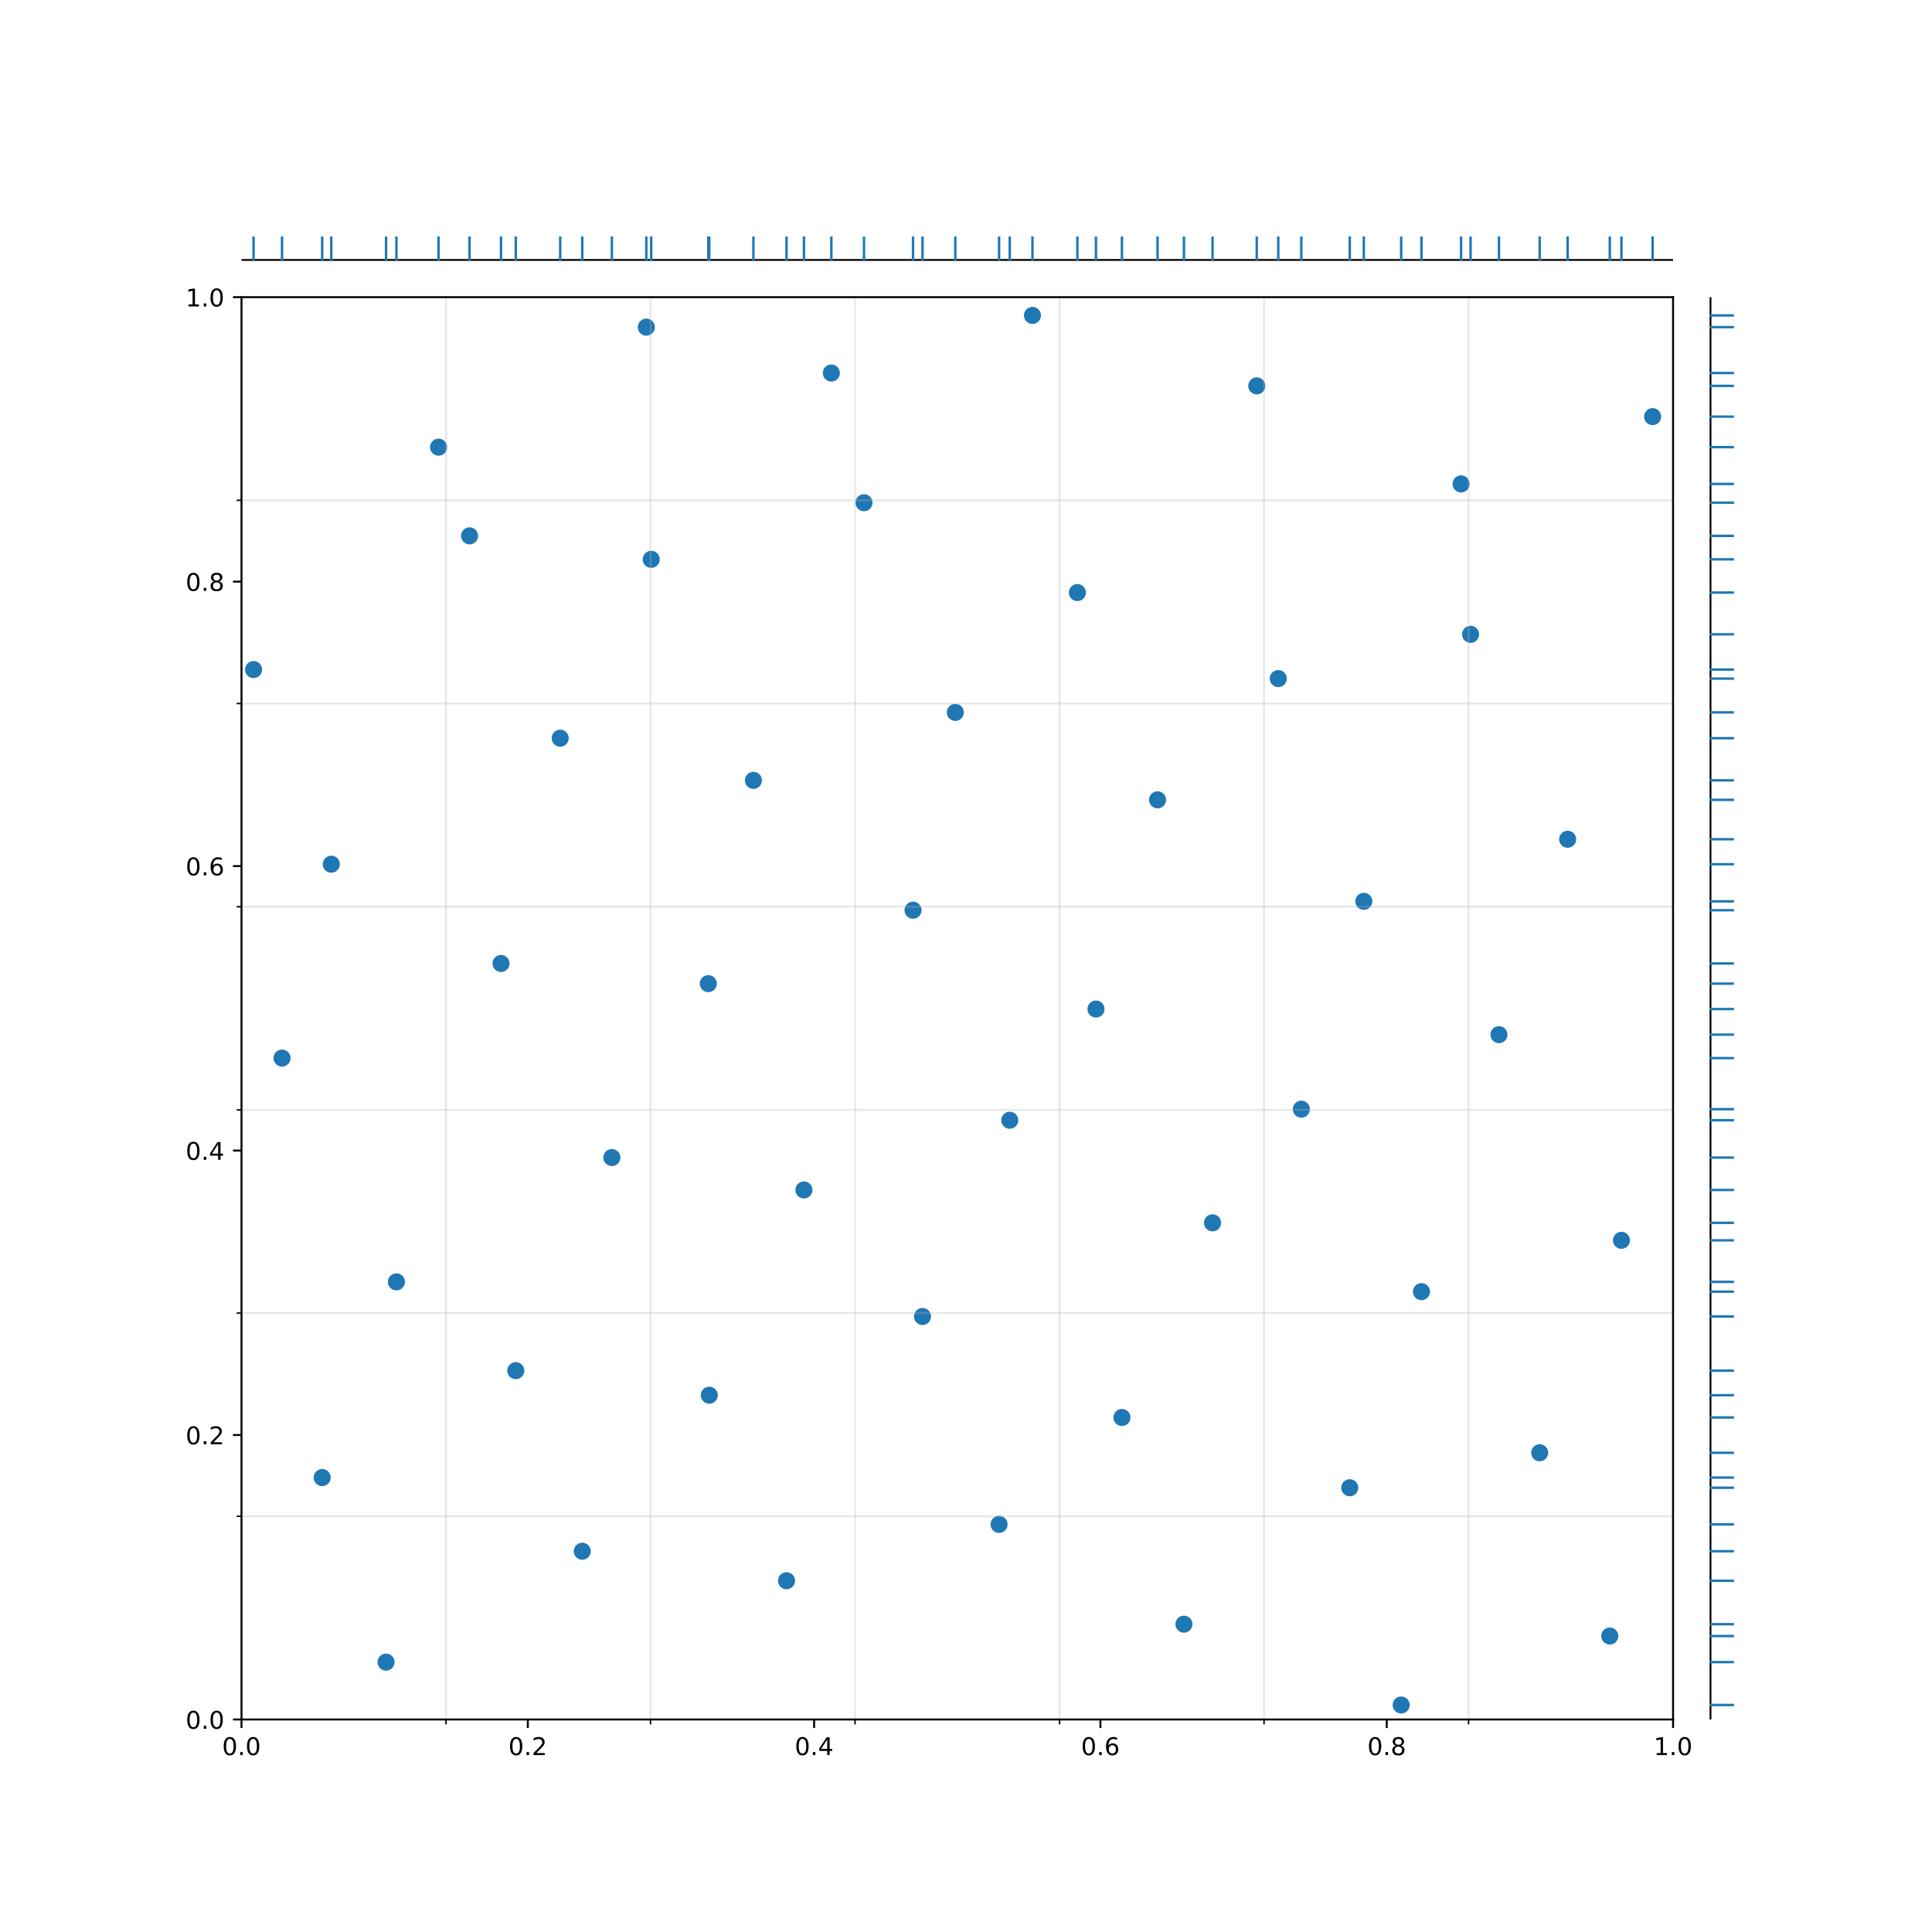 <?xml version="1.0" encoding="utf-8" standalone="no"?>
<!DOCTYPE svg PUBLIC "-//W3C//DTD SVG 1.1//EN"
  "http://www.w3.org/Graphics/SVG/1.1/DTD/svg11.dtd">
<!-- Created with matplotlib (https://matplotlib.org/) -->
<svg height="792pt" version="1.1" viewBox="0 0 792 792" width="792pt" xmlns="http://www.w3.org/2000/svg" xmlns:xlink="http://www.w3.org/1999/xlink">
 <defs>
  <style type="text/css">
*{stroke-linecap:butt;stroke-linejoin:round;}
  </style>
 </defs>
 <g id="figure_1">
  <g id="patch_1">
   <path d="M 0 792 
L 792 792 
L 792 0 
L 0 0 
z
" style="fill:#ffffff;"/>
  </g>
  <g id="axes_1">
   <g id="LineCollection_1">
    <path clip-path="url(#p7e31b5c985)" d="M 99 106.939 
L 685.853 106.939 
" style="fill:none;stroke:#000000;stroke-width:1.5;"/>
   </g>
   <g id="line2d_1">
    <defs>
     <path d="M 0 10 
L 0 -10 
" id="mf19f868b3e" style="stroke:#1f77b4;"/>
    </defs>
    <g clip-path="url(#p7e31b5c985)">
     <use style="fill:#1f77b4;stroke:#1f77b4;" x="614.48" xlink:href="#mf19f868b3e" y="106.939"/>
     <use style="fill:#1f77b4;stroke:#1f77b4;" x="515.198" xlink:href="#mf19f868b3e" y="106.939"/>
     <use style="fill:#1f77b4;stroke:#1f77b4;" x="308.853" xlink:href="#mf19f868b3e" y="106.939"/>
     <use style="fill:#1f77b4;stroke:#1f77b4;" x="553.316" xlink:href="#mf19f868b3e" y="106.939"/>
     <use style="fill:#1f77b4;stroke:#1f77b4;" x="378.17" xlink:href="#mf19f868b3e" y="106.939"/>
     <use style="fill:#1f77b4;stroke:#1f77b4;" x="524.012" xlink:href="#mf19f868b3e" y="106.939"/>
     <use style="fill:#1f77b4;stroke:#1f77b4;" x="664.692" xlink:href="#mf19f868b3e" y="106.939"/>
     <use style="fill:#1f77b4;stroke:#1f77b4;" x="533.462" xlink:href="#mf19f868b3e" y="106.939"/>
     <use style="fill:#1f77b4;stroke:#1f77b4;" x="449.282" xlink:href="#mf19f868b3e" y="106.939"/>
     <use style="fill:#1f77b4;stroke:#1f77b4;" x="413.929" xlink:href="#mf19f868b3e" y="106.939"/>
     <use style="fill:#1f77b4;stroke:#1f77b4;" x="238.692" xlink:href="#mf19f868b3e" y="106.939"/>
     <use style="fill:#1f77b4;stroke:#1f77b4;" x="322.43" xlink:href="#mf19f868b3e" y="106.939"/>
     <use style="fill:#1f77b4;stroke:#1f77b4;" x="582.711" xlink:href="#mf19f868b3e" y="106.939"/>
     <use style="fill:#1f77b4;stroke:#1f77b4;" x="158.263" xlink:href="#mf19f868b3e" y="106.939"/>
     <use style="fill:#1f77b4;stroke:#1f77b4;" x="162.506" xlink:href="#mf19f868b3e" y="106.939"/>
     <use style="fill:#1f77b4;stroke:#1f77b4;" x="354.185" xlink:href="#mf19f868b3e" y="106.939"/>
     <use style="fill:#1f77b4;stroke:#1f77b4;" x="474.525" xlink:href="#mf19f868b3e" y="106.939"/>
     <use style="fill:#1f77b4;stroke:#1f77b4;" x="391.619" xlink:href="#mf19f868b3e" y="106.939"/>
     <use style="fill:#1f77b4;stroke:#1f77b4;" x="559.086" xlink:href="#mf19f868b3e" y="106.939"/>
     <use style="fill:#1f77b4;stroke:#1f77b4;" x="598.95" xlink:href="#mf19f868b3e" y="106.939"/>
     <use style="fill:#1f77b4;stroke:#1f77b4;" x="264.948" xlink:href="#mf19f868b3e" y="106.939"/>
     <use style="fill:#1f77b4;stroke:#1f77b4;" x="423.243" xlink:href="#mf19f868b3e" y="106.939"/>
     <use style="fill:#1f77b4;stroke:#1f77b4;" x="135.804" xlink:href="#mf19f868b3e" y="106.939"/>
     <use style="fill:#1f77b4;stroke:#1f77b4;" x="659.911" xlink:href="#mf19f868b3e" y="106.939"/>
     <use style="fill:#1f77b4;stroke:#1f77b4;" x="642.642" xlink:href="#mf19f868b3e" y="106.939"/>
     <use style="fill:#1f77b4;stroke:#1f77b4;" x="290.758" xlink:href="#mf19f868b3e" y="106.939"/>
     <use style="fill:#1f77b4;stroke:#1f77b4;" x="179.775" xlink:href="#mf19f868b3e" y="106.939"/>
     <use style="fill:#1f77b4;stroke:#1f77b4;" x="266.958" xlink:href="#mf19f868b3e" y="106.939"/>
     <use style="fill:#1f77b4;stroke:#1f77b4;" x="602.851" xlink:href="#mf19f868b3e" y="106.939"/>
     <use style="fill:#1f77b4;stroke:#1f77b4;" x="459.92" xlink:href="#mf19f868b3e" y="106.939"/>
     <use style="fill:#1f77b4;stroke:#1f77b4;" x="132.072" xlink:href="#mf19f868b3e" y="106.939"/>
     <use style="fill:#1f77b4;stroke:#1f77b4;" x="340.797" xlink:href="#mf19f868b3e" y="106.939"/>
     <use style="fill:#1f77b4;stroke:#1f77b4;" x="485.344" xlink:href="#mf19f868b3e" y="106.939"/>
     <use style="fill:#1f77b4;stroke:#1f77b4;" x="290.364" xlink:href="#mf19f868b3e" y="106.939"/>
     <use style="fill:#1f77b4;stroke:#1f77b4;" x="409.562" xlink:href="#mf19f868b3e" y="106.939"/>
     <use style="fill:#1f77b4;stroke:#1f77b4;" x="115.615" xlink:href="#mf19f868b3e" y="106.939"/>
     <use style="fill:#1f77b4;stroke:#1f77b4;" x="374.288" xlink:href="#mf19f868b3e" y="106.939"/>
     <use style="fill:#1f77b4;stroke:#1f77b4;" x="631.169" xlink:href="#mf19f868b3e" y="106.939"/>
     <use style="fill:#1f77b4;stroke:#1f77b4;" x="211.441" xlink:href="#mf19f868b3e" y="106.939"/>
     <use style="fill:#1f77b4;stroke:#1f77b4;" x="329.563" xlink:href="#mf19f868b3e" y="106.939"/>
     <use style="fill:#1f77b4;stroke:#1f77b4;" x="250.825" xlink:href="#mf19f868b3e" y="106.939"/>
     <use style="fill:#1f77b4;stroke:#1f77b4;" x="574.4" xlink:href="#mf19f868b3e" y="106.939"/>
     <use style="fill:#1f77b4;stroke:#1f77b4;" x="192.487" xlink:href="#mf19f868b3e" y="106.939"/>
     <use style="fill:#1f77b4;stroke:#1f77b4;" x="677.473" xlink:href="#mf19f868b3e" y="106.939"/>
     <use style="fill:#1f77b4;stroke:#1f77b4;" x="441.662" xlink:href="#mf19f868b3e" y="106.939"/>
     <use style="fill:#1f77b4;stroke:#1f77b4;" x="103.941" xlink:href="#mf19f868b3e" y="106.939"/>
     <use style="fill:#1f77b4;stroke:#1f77b4;" x="229.646" xlink:href="#mf19f868b3e" y="106.939"/>
     <use style="fill:#1f77b4;stroke:#1f77b4;" x="497.07" xlink:href="#mf19f868b3e" y="106.939"/>
     <use style="fill:#1f77b4;stroke:#1f77b4;" x="205.384" xlink:href="#mf19f868b3e" y="106.939"/>
    </g>
   </g>
  </g>
  <g id="axes_2"/>
  <g id="axes_3">
   <g id="patch_2">
    <path d="M 99 704.88 
L 685.853 704.88 
L 685.853 121.813 
L 99 121.813 
z
" style="fill:#ffffff;"/>
   </g>
   <g id="PathCollection_1">
    <defs>
     <path d="M 0 3 
C 0.796 3 1.559 2.684 2.121 2.121 
C 2.684 1.559 3 0.796 3 0 
C 3 -0.796 2.684 -1.559 2.121 -2.121 
C 1.559 -2.684 0.796 -3 0 -3 
C -0.796 -3 -1.559 -2.684 -2.121 -2.121 
C -2.684 -1.559 -3 -0.796 -3 0 
C -3 0.796 -2.684 1.559 -2.121 2.121 
C -1.559 2.684 -0.796 3 0 3 
z
" id="m6e576f70d8" style="stroke:#1f77b4;"/>
    </defs>
    <g clip-path="url(#p0b2558fd86)">
     <use style="fill:#1f77b4;stroke:#1f77b4;" x="614.48" xlink:href="#m6e576f70d8" y="424.148"/>
     <use style="fill:#1f77b4;stroke:#1f77b4;" x="515.198" xlink:href="#m6e576f70d8" y="158.19"/>
     <use style="fill:#1f77b4;stroke:#1f77b4;" x="308.853" xlink:href="#m6e576f70d8" y="319.895"/>
     <use style="fill:#1f77b4;stroke:#1f77b4;" x="553.316" xlink:href="#m6e576f70d8" y="609.885"/>
     <use style="fill:#1f77b4;stroke:#1f77b4;" x="378.17" xlink:href="#m6e576f70d8" y="539.682"/>
     <use style="fill:#1f77b4;stroke:#1f77b4;" x="524.012" xlink:href="#m6e576f70d8" y="278.18"/>
     <use style="fill:#1f77b4;stroke:#1f77b4;" x="664.692" xlink:href="#m6e576f70d8" y="508.452"/>
     <use style="fill:#1f77b4;stroke:#1f77b4;" x="533.462" xlink:href="#m6e576f70d8" y="454.69"/>
     <use style="fill:#1f77b4;stroke:#1f77b4;" x="449.282" xlink:href="#m6e576f70d8" y="413.644"/>
     <use style="fill:#1f77b4;stroke:#1f77b4;" x="413.929" xlink:href="#m6e576f70d8" y="459.233"/>
     <use style="fill:#1f77b4;stroke:#1f77b4;" x="238.692" xlink:href="#m6e576f70d8" y="635.901"/>
     <use style="fill:#1f77b4;stroke:#1f77b4;" x="322.43" xlink:href="#m6e576f70d8" y="648.01"/>
     <use style="fill:#1f77b4;stroke:#1f77b4;" x="582.711" xlink:href="#m6e576f70d8" y="529.495"/>
     <use style="fill:#1f77b4;stroke:#1f77b4;" x="158.263" xlink:href="#m6e576f70d8" y="681.368"/>
     <use style="fill:#1f77b4;stroke:#1f77b4;" x="162.506" xlink:href="#m6e576f70d8" y="525.488"/>
     <use style="fill:#1f77b4;stroke:#1f77b4;" x="354.185" xlink:href="#m6e576f70d8" y="206.081"/>
     <use style="fill:#1f77b4;stroke:#1f77b4;" x="474.525" xlink:href="#m6e576f70d8" y="327.886"/>
     <use style="fill:#1f77b4;stroke:#1f77b4;" x="391.619" xlink:href="#m6e576f70d8" y="292.039"/>
     <use style="fill:#1f77b4;stroke:#1f77b4;" x="559.086" xlink:href="#m6e576f70d8" y="369.491"/>
     <use style="fill:#1f77b4;stroke:#1f77b4;" x="598.95" xlink:href="#m6e576f70d8" y="198.377"/>
     <use style="fill:#1f77b4;stroke:#1f77b4;" x="264.948" xlink:href="#m6e576f70d8" y="134.108"/>
     <use style="fill:#1f77b4;stroke:#1f77b4;" x="423.243" xlink:href="#m6e576f70d8" y="129.305"/>
     <use style="fill:#1f77b4;stroke:#1f77b4;" x="135.804" xlink:href="#m6e576f70d8" y="354.272"/>
     <use style="fill:#1f77b4;stroke:#1f77b4;" x="659.911" xlink:href="#m6e576f70d8" y="670.67"/>
     <use style="fill:#1f77b4;stroke:#1f77b4;" x="642.642" xlink:href="#m6e576f70d8" y="344.04"/>
     <use style="fill:#1f77b4;stroke:#1f77b4;" x="290.758" xlink:href="#m6e576f70d8" y="571.948"/>
     <use style="fill:#1f77b4;stroke:#1f77b4;" x="179.775" xlink:href="#m6e576f70d8" y="183.304"/>
     <use style="fill:#1f77b4;stroke:#1f77b4;" x="266.958" xlink:href="#m6e576f70d8" y="229.3"/>
     <use style="fill:#1f77b4;stroke:#1f77b4;" x="602.851" xlink:href="#m6e576f70d8" y="260.038"/>
     <use style="fill:#1f77b4;stroke:#1f77b4;" x="459.92" xlink:href="#m6e576f70d8" y="581.078"/>
     <use style="fill:#1f77b4;stroke:#1f77b4;" x="132.072" xlink:href="#m6e576f70d8" y="605.716"/>
     <use style="fill:#1f77b4;stroke:#1f77b4;" x="340.797" xlink:href="#m6e576f70d8" y="152.914"/>
     <use style="fill:#1f77b4;stroke:#1f77b4;" x="485.344" xlink:href="#m6e576f70d8" y="665.813"/>
     <use style="fill:#1f77b4;stroke:#1f77b4;" x="290.364" xlink:href="#m6e576f70d8" y="403.229"/>
     <use style="fill:#1f77b4;stroke:#1f77b4;" x="409.562" xlink:href="#m6e576f70d8" y="624.896"/>
     <use style="fill:#1f77b4;stroke:#1f77b4;" x="115.615" xlink:href="#m6e576f70d8" y="433.749"/>
     <use style="fill:#1f77b4;stroke:#1f77b4;" x="374.288" xlink:href="#m6e576f70d8" y="373.131"/>
     <use style="fill:#1f77b4;stroke:#1f77b4;" x="631.169" xlink:href="#m6e576f70d8" y="595.551"/>
     <use style="fill:#1f77b4;stroke:#1f77b4;" x="211.441" xlink:href="#m6e576f70d8" y="561.883"/>
     <use style="fill:#1f77b4;stroke:#1f77b4;" x="329.563" xlink:href="#m6e576f70d8" y="487.814"/>
     <use style="fill:#1f77b4;stroke:#1f77b4;" x="250.825" xlink:href="#m6e576f70d8" y="474.533"/>
     <use style="fill:#1f77b4;stroke:#1f77b4;" x="574.4" xlink:href="#m6e576f70d8" y="698.944"/>
     <use style="fill:#1f77b4;stroke:#1f77b4;" x="192.487" xlink:href="#m6e576f70d8" y="219.666"/>
     <use style="fill:#1f77b4;stroke:#1f77b4;" x="677.473" xlink:href="#m6e576f70d8" y="170.79"/>
     <use style="fill:#1f77b4;stroke:#1f77b4;" x="441.662" xlink:href="#m6e576f70d8" y="242.915"/>
     <use style="fill:#1f77b4;stroke:#1f77b4;" x="103.941" xlink:href="#m6e576f70d8" y="274.477"/>
     <use style="fill:#1f77b4;stroke:#1f77b4;" x="229.646" xlink:href="#m6e576f70d8" y="302.613"/>
     <use style="fill:#1f77b4;stroke:#1f77b4;" x="497.07" xlink:href="#m6e576f70d8" y="501.283"/>
     <use style="fill:#1f77b4;stroke:#1f77b4;" x="205.384" xlink:href="#m6e576f70d8" y="394.968"/>
    </g>
   </g>
   <g id="matplotlib.axis_1">
    <g id="xtick_1">
     <g id="line2d_2">
      <defs>
       <path d="M 0 0 
L 0 3.5 
" id="me715422104" style="stroke:#000000;stroke-width:0.8;"/>
      </defs>
      <g>
       <use style="stroke:#000000;stroke-width:0.8;" x="99" xlink:href="#me715422104" y="704.88"/>
      </g>
     </g>
     <g id="text_1">
      <!-- 0.0 -->
      <defs>
       <path d="M 31.781 66.406 
Q 24.172 66.406 20.328 58.906 
Q 16.5 51.422 16.5 36.375 
Q 16.5 21.391 20.328 13.891 
Q 24.172 6.391 31.781 6.391 
Q 39.453 6.391 43.281 13.891 
Q 47.125 21.391 47.125 36.375 
Q 47.125 51.422 43.281 58.906 
Q 39.453 66.406 31.781 66.406 
z
M 31.781 74.219 
Q 44.047 74.219 50.516 64.516 
Q 56.984 54.828 56.984 36.375 
Q 56.984 17.969 50.516 8.266 
Q 44.047 -1.422 31.781 -1.422 
Q 19.531 -1.422 13.062 8.266 
Q 6.594 17.969 6.594 36.375 
Q 6.594 54.828 13.062 64.516 
Q 19.531 74.219 31.781 74.219 
z
" id="DejaVuSans-48"/>
       <path d="M 10.688 12.406 
L 21 12.406 
L 21 0 
L 10.688 0 
z
" id="DejaVuSans-46"/>
      </defs>
      <g transform="translate(91.048 719.478)scale(0.1 -0.1)">
       <use xlink:href="#DejaVuSans-48"/>
       <use x="63.623" xlink:href="#DejaVuSans-46"/>
       <use x="95.41" xlink:href="#DejaVuSans-48"/>
      </g>
     </g>
    </g>
    <g id="xtick_2">
     <g id="line2d_3">
      <g>
       <use style="stroke:#000000;stroke-width:0.8;" x="216.371" xlink:href="#me715422104" y="704.88"/>
      </g>
     </g>
     <g id="text_2">
      <!-- 0.2 -->
      <defs>
       <path d="M 19.188 8.297 
L 53.609 8.297 
L 53.609 0 
L 7.328 0 
L 7.328 8.297 
Q 12.938 14.109 22.625 23.891 
Q 32.328 33.688 34.812 36.531 
Q 39.547 41.844 41.422 45.531 
Q 43.312 49.219 43.312 52.781 
Q 43.312 58.594 39.234 62.25 
Q 35.156 65.922 28.609 65.922 
Q 23.969 65.922 18.812 64.312 
Q 13.672 62.703 7.812 59.422 
L 7.812 69.391 
Q 13.766 71.781 18.938 73 
Q 24.125 74.219 28.422 74.219 
Q 39.75 74.219 46.484 68.547 
Q 53.219 62.891 53.219 53.422 
Q 53.219 48.922 51.531 44.891 
Q 49.859 40.875 45.406 35.406 
Q 44.188 33.984 37.641 27.219 
Q 31.109 20.453 19.188 8.297 
z
" id="DejaVuSans-50"/>
      </defs>
      <g transform="translate(208.419 719.478)scale(0.1 -0.1)">
       <use xlink:href="#DejaVuSans-48"/>
       <use x="63.623" xlink:href="#DejaVuSans-46"/>
       <use x="95.41" xlink:href="#DejaVuSans-50"/>
      </g>
     </g>
    </g>
    <g id="xtick_3">
     <g id="line2d_4">
      <g>
       <use style="stroke:#000000;stroke-width:0.8;" x="333.741" xlink:href="#me715422104" y="704.88"/>
      </g>
     </g>
     <g id="text_3">
      <!-- 0.4 -->
      <defs>
       <path d="M 37.797 64.312 
L 12.891 25.391 
L 37.797 25.391 
z
M 35.203 72.906 
L 47.609 72.906 
L 47.609 25.391 
L 58.016 25.391 
L 58.016 17.188 
L 47.609 17.188 
L 47.609 0 
L 37.797 0 
L 37.797 17.188 
L 4.891 17.188 
L 4.891 26.703 
z
" id="DejaVuSans-52"/>
      </defs>
      <g transform="translate(325.79 719.478)scale(0.1 -0.1)">
       <use xlink:href="#DejaVuSans-48"/>
       <use x="63.623" xlink:href="#DejaVuSans-46"/>
       <use x="95.41" xlink:href="#DejaVuSans-52"/>
      </g>
     </g>
    </g>
    <g id="xtick_4">
     <g id="line2d_5">
      <g>
       <use style="stroke:#000000;stroke-width:0.8;" x="451.112" xlink:href="#me715422104" y="704.88"/>
      </g>
     </g>
     <g id="text_4">
      <!-- 0.6 -->
      <defs>
       <path d="M 33.016 40.375 
Q 26.375 40.375 22.484 35.828 
Q 18.609 31.297 18.609 23.391 
Q 18.609 15.531 22.484 10.953 
Q 26.375 6.391 33.016 6.391 
Q 39.656 6.391 43.531 10.953 
Q 47.406 15.531 47.406 23.391 
Q 47.406 31.297 43.531 35.828 
Q 39.656 40.375 33.016 40.375 
z
M 52.594 71.297 
L 52.594 62.312 
Q 48.875 64.062 45.094 64.984 
Q 41.312 65.922 37.594 65.922 
Q 27.828 65.922 22.672 59.328 
Q 17.531 52.734 16.797 39.406 
Q 19.672 43.656 24.016 45.922 
Q 28.375 48.188 33.594 48.188 
Q 44.578 48.188 50.953 41.516 
Q 57.328 34.859 57.328 23.391 
Q 57.328 12.156 50.688 5.359 
Q 44.047 -1.422 33.016 -1.422 
Q 20.359 -1.422 13.672 8.266 
Q 6.984 17.969 6.984 36.375 
Q 6.984 53.656 15.188 63.938 
Q 23.391 74.219 37.203 74.219 
Q 40.922 74.219 44.703 73.484 
Q 48.484 72.75 52.594 71.297 
z
" id="DejaVuSans-54"/>
      </defs>
      <g transform="translate(443.16 719.478)scale(0.1 -0.1)">
       <use xlink:href="#DejaVuSans-48"/>
       <use x="63.623" xlink:href="#DejaVuSans-46"/>
       <use x="95.41" xlink:href="#DejaVuSans-54"/>
      </g>
     </g>
    </g>
    <g id="xtick_5">
     <g id="line2d_6">
      <g>
       <use style="stroke:#000000;stroke-width:0.8;" x="568.482" xlink:href="#me715422104" y="704.88"/>
      </g>
     </g>
     <g id="text_5">
      <!-- 0.8 -->
      <defs>
       <path d="M 31.781 34.625 
Q 24.75 34.625 20.719 30.859 
Q 16.703 27.094 16.703 20.516 
Q 16.703 13.922 20.719 10.156 
Q 24.75 6.391 31.781 6.391 
Q 38.812 6.391 42.859 10.172 
Q 46.922 13.969 46.922 20.516 
Q 46.922 27.094 42.891 30.859 
Q 38.875 34.625 31.781 34.625 
z
M 21.922 38.812 
Q 15.578 40.375 12.031 44.719 
Q 8.5 49.078 8.5 55.328 
Q 8.5 64.062 14.719 69.141 
Q 20.953 74.219 31.781 74.219 
Q 42.672 74.219 48.875 69.141 
Q 55.078 64.062 55.078 55.328 
Q 55.078 49.078 51.531 44.719 
Q 48 40.375 41.703 38.812 
Q 48.828 37.156 52.797 32.312 
Q 56.781 27.484 56.781 20.516 
Q 56.781 9.906 50.312 4.234 
Q 43.844 -1.422 31.781 -1.422 
Q 19.734 -1.422 13.25 4.234 
Q 6.781 9.906 6.781 20.516 
Q 6.781 27.484 10.781 32.312 
Q 14.797 37.156 21.922 38.812 
z
M 18.312 54.391 
Q 18.312 48.734 21.844 45.562 
Q 25.391 42.391 31.781 42.391 
Q 38.141 42.391 41.719 45.562 
Q 45.312 48.734 45.312 54.391 
Q 45.312 60.062 41.719 63.234 
Q 38.141 66.406 31.781 66.406 
Q 25.391 66.406 21.844 63.234 
Q 18.312 60.062 18.312 54.391 
z
" id="DejaVuSans-56"/>
      </defs>
      <g transform="translate(560.531 719.478)scale(0.1 -0.1)">
       <use xlink:href="#DejaVuSans-48"/>
       <use x="63.623" xlink:href="#DejaVuSans-46"/>
       <use x="95.41" xlink:href="#DejaVuSans-56"/>
      </g>
     </g>
    </g>
    <g id="xtick_6">
     <g id="line2d_7">
      <g>
       <use style="stroke:#000000;stroke-width:0.8;" x="685.853" xlink:href="#me715422104" y="704.88"/>
      </g>
     </g>
     <g id="text_6">
      <!-- 1.0 -->
      <defs>
       <path d="M 12.406 8.297 
L 28.516 8.297 
L 28.516 63.922 
L 10.984 60.406 
L 10.984 69.391 
L 28.422 72.906 
L 38.281 72.906 
L 38.281 8.297 
L 54.391 8.297 
L 54.391 0 
L 12.406 0 
z
" id="DejaVuSans-49"/>
      </defs>
      <g transform="translate(677.901 719.478)scale(0.1 -0.1)">
       <use xlink:href="#DejaVuSans-49"/>
       <use x="63.623" xlink:href="#DejaVuSans-46"/>
       <use x="95.41" xlink:href="#DejaVuSans-48"/>
      </g>
     </g>
    </g>
    <g id="xtick_7">
     <g id="line2d_8">
      <path clip-path="url(#p0b2558fd86)" d="M 182.836 704.88 
L 182.836 121.813 
" style="fill:none;stroke:#b0b0b0;stroke-linecap:square;stroke-opacity:0.3;stroke-width:0.8;"/>
     </g>
     <g id="line2d_9">
      <defs>
       <path d="M 0 0 
L 0 2 
" id="m97a8571a78" style="stroke:#000000;stroke-width:0.6;"/>
      </defs>
      <g>
       <use style="stroke:#000000;stroke-width:0.6;" x="182.836" xlink:href="#m97a8571a78" y="704.88"/>
      </g>
     </g>
    </g>
    <g id="xtick_8">
     <g id="line2d_10">
      <path clip-path="url(#p0b2558fd86)" d="M 266.672 704.88 
L 266.672 121.813 
" style="fill:none;stroke:#b0b0b0;stroke-linecap:square;stroke-opacity:0.3;stroke-width:0.8;"/>
     </g>
     <g id="line2d_11">
      <g>
       <use style="stroke:#000000;stroke-width:0.6;" x="266.672" xlink:href="#m97a8571a78" y="704.88"/>
      </g>
     </g>
    </g>
    <g id="xtick_9">
     <g id="line2d_12">
      <path clip-path="url(#p0b2558fd86)" d="M 350.508 704.88 
L 350.508 121.813 
" style="fill:none;stroke:#b0b0b0;stroke-linecap:square;stroke-opacity:0.3;stroke-width:0.8;"/>
     </g>
     <g id="line2d_13">
      <g>
       <use style="stroke:#000000;stroke-width:0.6;" x="350.508" xlink:href="#m97a8571a78" y="704.88"/>
      </g>
     </g>
    </g>
    <g id="xtick_10">
     <g id="line2d_14">
      <path clip-path="url(#p0b2558fd86)" d="M 434.344 704.88 
L 434.344 121.813 
" style="fill:none;stroke:#b0b0b0;stroke-linecap:square;stroke-opacity:0.3;stroke-width:0.8;"/>
     </g>
     <g id="line2d_15">
      <g>
       <use style="stroke:#000000;stroke-width:0.6;" x="434.344" xlink:href="#m97a8571a78" y="704.88"/>
      </g>
     </g>
    </g>
    <g id="xtick_11">
     <g id="line2d_16">
      <path clip-path="url(#p0b2558fd86)" d="M 518.18 704.88 
L 518.18 121.813 
" style="fill:none;stroke:#b0b0b0;stroke-linecap:square;stroke-opacity:0.3;stroke-width:0.8;"/>
     </g>
     <g id="line2d_17">
      <g>
       <use style="stroke:#000000;stroke-width:0.6;" x="518.18" xlink:href="#m97a8571a78" y="704.88"/>
      </g>
     </g>
    </g>
    <g id="xtick_12">
     <g id="line2d_18">
      <path clip-path="url(#p0b2558fd86)" d="M 602.017 704.88 
L 602.017 121.813 
" style="fill:none;stroke:#b0b0b0;stroke-linecap:square;stroke-opacity:0.3;stroke-width:0.8;"/>
     </g>
     <g id="line2d_19">
      <g>
       <use style="stroke:#000000;stroke-width:0.6;" x="602.017" xlink:href="#m97a8571a78" y="704.88"/>
      </g>
     </g>
    </g>
   </g>
   <g id="matplotlib.axis_2">
    <g id="ytick_1">
     <g id="line2d_20">
      <defs>
       <path d="M 0 0 
L -3.5 0 
" id="m42727b68bd" style="stroke:#000000;stroke-width:0.8;"/>
      </defs>
      <g>
       <use style="stroke:#000000;stroke-width:0.8;" x="99" xlink:href="#m42727b68bd" y="704.88"/>
      </g>
     </g>
     <g id="text_7">
      <!-- 0.0 -->
      <g transform="translate(76.097 708.679)scale(0.1 -0.1)">
       <use xlink:href="#DejaVuSans-48"/>
       <use x="63.623" xlink:href="#DejaVuSans-46"/>
       <use x="95.41" xlink:href="#DejaVuSans-48"/>
      </g>
     </g>
    </g>
    <g id="ytick_2">
     <g id="line2d_21">
      <g>
       <use style="stroke:#000000;stroke-width:0.8;" x="99" xlink:href="#m42727b68bd" y="588.267"/>
      </g>
     </g>
     <g id="text_8">
      <!-- 0.2 -->
      <g transform="translate(76.097 592.066)scale(0.1 -0.1)">
       <use xlink:href="#DejaVuSans-48"/>
       <use x="63.623" xlink:href="#DejaVuSans-46"/>
       <use x="95.41" xlink:href="#DejaVuSans-50"/>
      </g>
     </g>
    </g>
    <g id="ytick_3">
     <g id="line2d_22">
      <g>
       <use style="stroke:#000000;stroke-width:0.8;" x="99" xlink:href="#m42727b68bd" y="471.653"/>
      </g>
     </g>
     <g id="text_9">
      <!-- 0.4 -->
      <g transform="translate(76.097 475.453)scale(0.1 -0.1)">
       <use xlink:href="#DejaVuSans-48"/>
       <use x="63.623" xlink:href="#DejaVuSans-46"/>
       <use x="95.41" xlink:href="#DejaVuSans-52"/>
      </g>
     </g>
    </g>
    <g id="ytick_4">
     <g id="line2d_23">
      <g>
       <use style="stroke:#000000;stroke-width:0.8;" x="99" xlink:href="#m42727b68bd" y="355.04"/>
      </g>
     </g>
     <g id="text_10">
      <!-- 0.6 -->
      <g transform="translate(76.097 358.839)scale(0.1 -0.1)">
       <use xlink:href="#DejaVuSans-48"/>
       <use x="63.623" xlink:href="#DejaVuSans-46"/>
       <use x="95.41" xlink:href="#DejaVuSans-54"/>
      </g>
     </g>
    </g>
    <g id="ytick_5">
     <g id="line2d_24">
      <g>
       <use style="stroke:#000000;stroke-width:0.8;" x="99" xlink:href="#m42727b68bd" y="238.427"/>
      </g>
     </g>
     <g id="text_11">
      <!-- 0.8 -->
      <g transform="translate(76.097 242.226)scale(0.1 -0.1)">
       <use xlink:href="#DejaVuSans-48"/>
       <use x="63.623" xlink:href="#DejaVuSans-46"/>
       <use x="95.41" xlink:href="#DejaVuSans-56"/>
      </g>
     </g>
    </g>
    <g id="ytick_6">
     <g id="line2d_25">
      <g>
       <use style="stroke:#000000;stroke-width:0.8;" x="99" xlink:href="#m42727b68bd" y="121.813"/>
      </g>
     </g>
     <g id="text_12">
      <!-- 1.0 -->
      <g transform="translate(76.097 125.613)scale(0.1 -0.1)">
       <use xlink:href="#DejaVuSans-49"/>
       <use x="63.623" xlink:href="#DejaVuSans-46"/>
       <use x="95.41" xlink:href="#DejaVuSans-48"/>
      </g>
     </g>
    </g>
    <g id="ytick_7">
     <g id="line2d_26">
      <path clip-path="url(#p0b2558fd86)" d="M 99 621.585 
L 685.853 621.585 
" style="fill:none;stroke:#b0b0b0;stroke-linecap:square;stroke-opacity:0.3;stroke-width:0.8;"/>
     </g>
     <g id="line2d_27">
      <defs>
       <path d="M 0 0 
L -2 0 
" id="md651ca992f" style="stroke:#000000;stroke-width:0.6;"/>
      </defs>
      <g>
       <use style="stroke:#000000;stroke-width:0.6;" x="99" xlink:href="#md651ca992f" y="621.585"/>
      </g>
     </g>
    </g>
    <g id="ytick_8">
     <g id="line2d_28">
      <path clip-path="url(#p0b2558fd86)" d="M 99 538.29 
L 685.853 538.29 
" style="fill:none;stroke:#b0b0b0;stroke-linecap:square;stroke-opacity:0.3;stroke-width:0.8;"/>
     </g>
     <g id="line2d_29">
      <g>
       <use style="stroke:#000000;stroke-width:0.6;" x="99" xlink:href="#md651ca992f" y="538.29"/>
      </g>
     </g>
    </g>
    <g id="ytick_9">
     <g id="line2d_30">
      <path clip-path="url(#p0b2558fd86)" d="M 99 454.994 
L 685.853 454.994 
" style="fill:none;stroke:#b0b0b0;stroke-linecap:square;stroke-opacity:0.3;stroke-width:0.8;"/>
     </g>
     <g id="line2d_31">
      <g>
       <use style="stroke:#000000;stroke-width:0.6;" x="99" xlink:href="#md651ca992f" y="454.994"/>
      </g>
     </g>
    </g>
    <g id="ytick_10">
     <g id="line2d_32">
      <path clip-path="url(#p0b2558fd86)" d="M 99 371.699 
L 685.853 371.699 
" style="fill:none;stroke:#b0b0b0;stroke-linecap:square;stroke-opacity:0.3;stroke-width:0.8;"/>
     </g>
     <g id="line2d_33">
      <g>
       <use style="stroke:#000000;stroke-width:0.6;" x="99" xlink:href="#md651ca992f" y="371.699"/>
      </g>
     </g>
    </g>
    <g id="ytick_11">
     <g id="line2d_34">
      <path clip-path="url(#p0b2558fd86)" d="M 99 288.404 
L 685.853 288.404 
" style="fill:none;stroke:#b0b0b0;stroke-linecap:square;stroke-opacity:0.3;stroke-width:0.8;"/>
     </g>
     <g id="line2d_35">
      <g>
       <use style="stroke:#000000;stroke-width:0.6;" x="99" xlink:href="#md651ca992f" y="288.404"/>
      </g>
     </g>
    </g>
    <g id="ytick_12">
     <g id="line2d_36">
      <path clip-path="url(#p0b2558fd86)" d="M 99 205.109 
L 685.853 205.109 
" style="fill:none;stroke:#b0b0b0;stroke-linecap:square;stroke-opacity:0.3;stroke-width:0.8;"/>
     </g>
     <g id="line2d_37">
      <g>
       <use style="stroke:#000000;stroke-width:0.6;" x="99" xlink:href="#md651ca992f" y="205.109"/>
      </g>
     </g>
    </g>
   </g>
   <g id="patch_3">
    <path d="M 99 704.88 
L 99 121.813 
" style="fill:none;stroke:#000000;stroke-linecap:square;stroke-linejoin:miter;stroke-width:0.8;"/>
   </g>
   <g id="patch_4">
    <path d="M 685.853 704.88 
L 685.853 121.813 
" style="fill:none;stroke:#000000;stroke-linecap:square;stroke-linejoin:miter;stroke-width:0.8;"/>
   </g>
   <g id="patch_5">
    <path d="M 99 704.88 
L 685.853 704.88 
" style="fill:none;stroke:#000000;stroke-linecap:square;stroke-linejoin:miter;stroke-width:0.8;"/>
   </g>
   <g id="patch_6">
    <path d="M 99 121.813 
L 685.853 121.813 
" style="fill:none;stroke:#000000;stroke-linecap:square;stroke-linejoin:miter;stroke-width:0.8;"/>
   </g>
  </g>
  <g id="axes_4">
   <g id="LineCollection_2">
    <path clip-path="url(#p735f966dcc)" d="M 700.823 704.88 
L 700.823 121.813 
" style="fill:none;stroke:#000000;stroke-width:1.5;"/>
   </g>
   <g id="line2d_38">
    <defs>
     <path d="M 10 0 
L -10 -0 
" id="m65af012a66" style="stroke:#1f77b4;"/>
    </defs>
    <g clip-path="url(#p735f966dcc)">
     <use style="fill:#1f77b4;stroke:#1f77b4;" x="700.823" xlink:href="#m65af012a66" y="424.148"/>
     <use style="fill:#1f77b4;stroke:#1f77b4;" x="700.823" xlink:href="#m65af012a66" y="158.19"/>
     <use style="fill:#1f77b4;stroke:#1f77b4;" x="700.823" xlink:href="#m65af012a66" y="319.895"/>
     <use style="fill:#1f77b4;stroke:#1f77b4;" x="700.823" xlink:href="#m65af012a66" y="609.885"/>
     <use style="fill:#1f77b4;stroke:#1f77b4;" x="700.823" xlink:href="#m65af012a66" y="539.682"/>
     <use style="fill:#1f77b4;stroke:#1f77b4;" x="700.823" xlink:href="#m65af012a66" y="278.18"/>
     <use style="fill:#1f77b4;stroke:#1f77b4;" x="700.823" xlink:href="#m65af012a66" y="508.452"/>
     <use style="fill:#1f77b4;stroke:#1f77b4;" x="700.823" xlink:href="#m65af012a66" y="454.69"/>
     <use style="fill:#1f77b4;stroke:#1f77b4;" x="700.823" xlink:href="#m65af012a66" y="413.644"/>
     <use style="fill:#1f77b4;stroke:#1f77b4;" x="700.823" xlink:href="#m65af012a66" y="459.233"/>
     <use style="fill:#1f77b4;stroke:#1f77b4;" x="700.823" xlink:href="#m65af012a66" y="635.901"/>
     <use style="fill:#1f77b4;stroke:#1f77b4;" x="700.823" xlink:href="#m65af012a66" y="648.01"/>
     <use style="fill:#1f77b4;stroke:#1f77b4;" x="700.823" xlink:href="#m65af012a66" y="529.495"/>
     <use style="fill:#1f77b4;stroke:#1f77b4;" x="700.823" xlink:href="#m65af012a66" y="681.368"/>
     <use style="fill:#1f77b4;stroke:#1f77b4;" x="700.823" xlink:href="#m65af012a66" y="525.488"/>
     <use style="fill:#1f77b4;stroke:#1f77b4;" x="700.823" xlink:href="#m65af012a66" y="206.081"/>
     <use style="fill:#1f77b4;stroke:#1f77b4;" x="700.823" xlink:href="#m65af012a66" y="327.886"/>
     <use style="fill:#1f77b4;stroke:#1f77b4;" x="700.823" xlink:href="#m65af012a66" y="292.039"/>
     <use style="fill:#1f77b4;stroke:#1f77b4;" x="700.823" xlink:href="#m65af012a66" y="369.491"/>
     <use style="fill:#1f77b4;stroke:#1f77b4;" x="700.823" xlink:href="#m65af012a66" y="198.377"/>
     <use style="fill:#1f77b4;stroke:#1f77b4;" x="700.823" xlink:href="#m65af012a66" y="134.108"/>
     <use style="fill:#1f77b4;stroke:#1f77b4;" x="700.823" xlink:href="#m65af012a66" y="129.305"/>
     <use style="fill:#1f77b4;stroke:#1f77b4;" x="700.823" xlink:href="#m65af012a66" y="354.272"/>
     <use style="fill:#1f77b4;stroke:#1f77b4;" x="700.823" xlink:href="#m65af012a66" y="670.67"/>
     <use style="fill:#1f77b4;stroke:#1f77b4;" x="700.823" xlink:href="#m65af012a66" y="344.04"/>
     <use style="fill:#1f77b4;stroke:#1f77b4;" x="700.823" xlink:href="#m65af012a66" y="571.948"/>
     <use style="fill:#1f77b4;stroke:#1f77b4;" x="700.823" xlink:href="#m65af012a66" y="183.304"/>
     <use style="fill:#1f77b4;stroke:#1f77b4;" x="700.823" xlink:href="#m65af012a66" y="229.3"/>
     <use style="fill:#1f77b4;stroke:#1f77b4;" x="700.823" xlink:href="#m65af012a66" y="260.038"/>
     <use style="fill:#1f77b4;stroke:#1f77b4;" x="700.823" xlink:href="#m65af012a66" y="581.078"/>
     <use style="fill:#1f77b4;stroke:#1f77b4;" x="700.823" xlink:href="#m65af012a66" y="605.716"/>
     <use style="fill:#1f77b4;stroke:#1f77b4;" x="700.823" xlink:href="#m65af012a66" y="152.914"/>
     <use style="fill:#1f77b4;stroke:#1f77b4;" x="700.823" xlink:href="#m65af012a66" y="665.813"/>
     <use style="fill:#1f77b4;stroke:#1f77b4;" x="700.823" xlink:href="#m65af012a66" y="403.229"/>
     <use style="fill:#1f77b4;stroke:#1f77b4;" x="700.823" xlink:href="#m65af012a66" y="624.896"/>
     <use style="fill:#1f77b4;stroke:#1f77b4;" x="700.823" xlink:href="#m65af012a66" y="433.749"/>
     <use style="fill:#1f77b4;stroke:#1f77b4;" x="700.823" xlink:href="#m65af012a66" y="373.131"/>
     <use style="fill:#1f77b4;stroke:#1f77b4;" x="700.823" xlink:href="#m65af012a66" y="595.551"/>
     <use style="fill:#1f77b4;stroke:#1f77b4;" x="700.823" xlink:href="#m65af012a66" y="561.883"/>
     <use style="fill:#1f77b4;stroke:#1f77b4;" x="700.823" xlink:href="#m65af012a66" y="487.814"/>
     <use style="fill:#1f77b4;stroke:#1f77b4;" x="700.823" xlink:href="#m65af012a66" y="474.533"/>
     <use style="fill:#1f77b4;stroke:#1f77b4;" x="700.823" xlink:href="#m65af012a66" y="698.944"/>
     <use style="fill:#1f77b4;stroke:#1f77b4;" x="700.823" xlink:href="#m65af012a66" y="219.666"/>
     <use style="fill:#1f77b4;stroke:#1f77b4;" x="700.823" xlink:href="#m65af012a66" y="170.79"/>
     <use style="fill:#1f77b4;stroke:#1f77b4;" x="700.823" xlink:href="#m65af012a66" y="242.915"/>
     <use style="fill:#1f77b4;stroke:#1f77b4;" x="700.823" xlink:href="#m65af012a66" y="274.477"/>
     <use style="fill:#1f77b4;stroke:#1f77b4;" x="700.823" xlink:href="#m65af012a66" y="302.613"/>
     <use style="fill:#1f77b4;stroke:#1f77b4;" x="700.823" xlink:href="#m65af012a66" y="501.283"/>
     <use style="fill:#1f77b4;stroke:#1f77b4;" x="700.823" xlink:href="#m65af012a66" y="394.968"/>
    </g>
   </g>
  </g>
 </g>
 <defs>
  <clipPath id="p7e31b5c985">
   <rect height="11.899" width="586.853" x="99" y="95.04"/>
  </clipPath>
  <clipPath id="p0b2558fd86">
   <rect height="583.067" width="586.853" x="99" y="121.813"/>
  </clipPath>
  <clipPath id="p735f966dcc">
   <rect height="583.067" width="11.977" x="700.823" y="121.813"/>
  </clipPath>
 </defs>
</svg>
